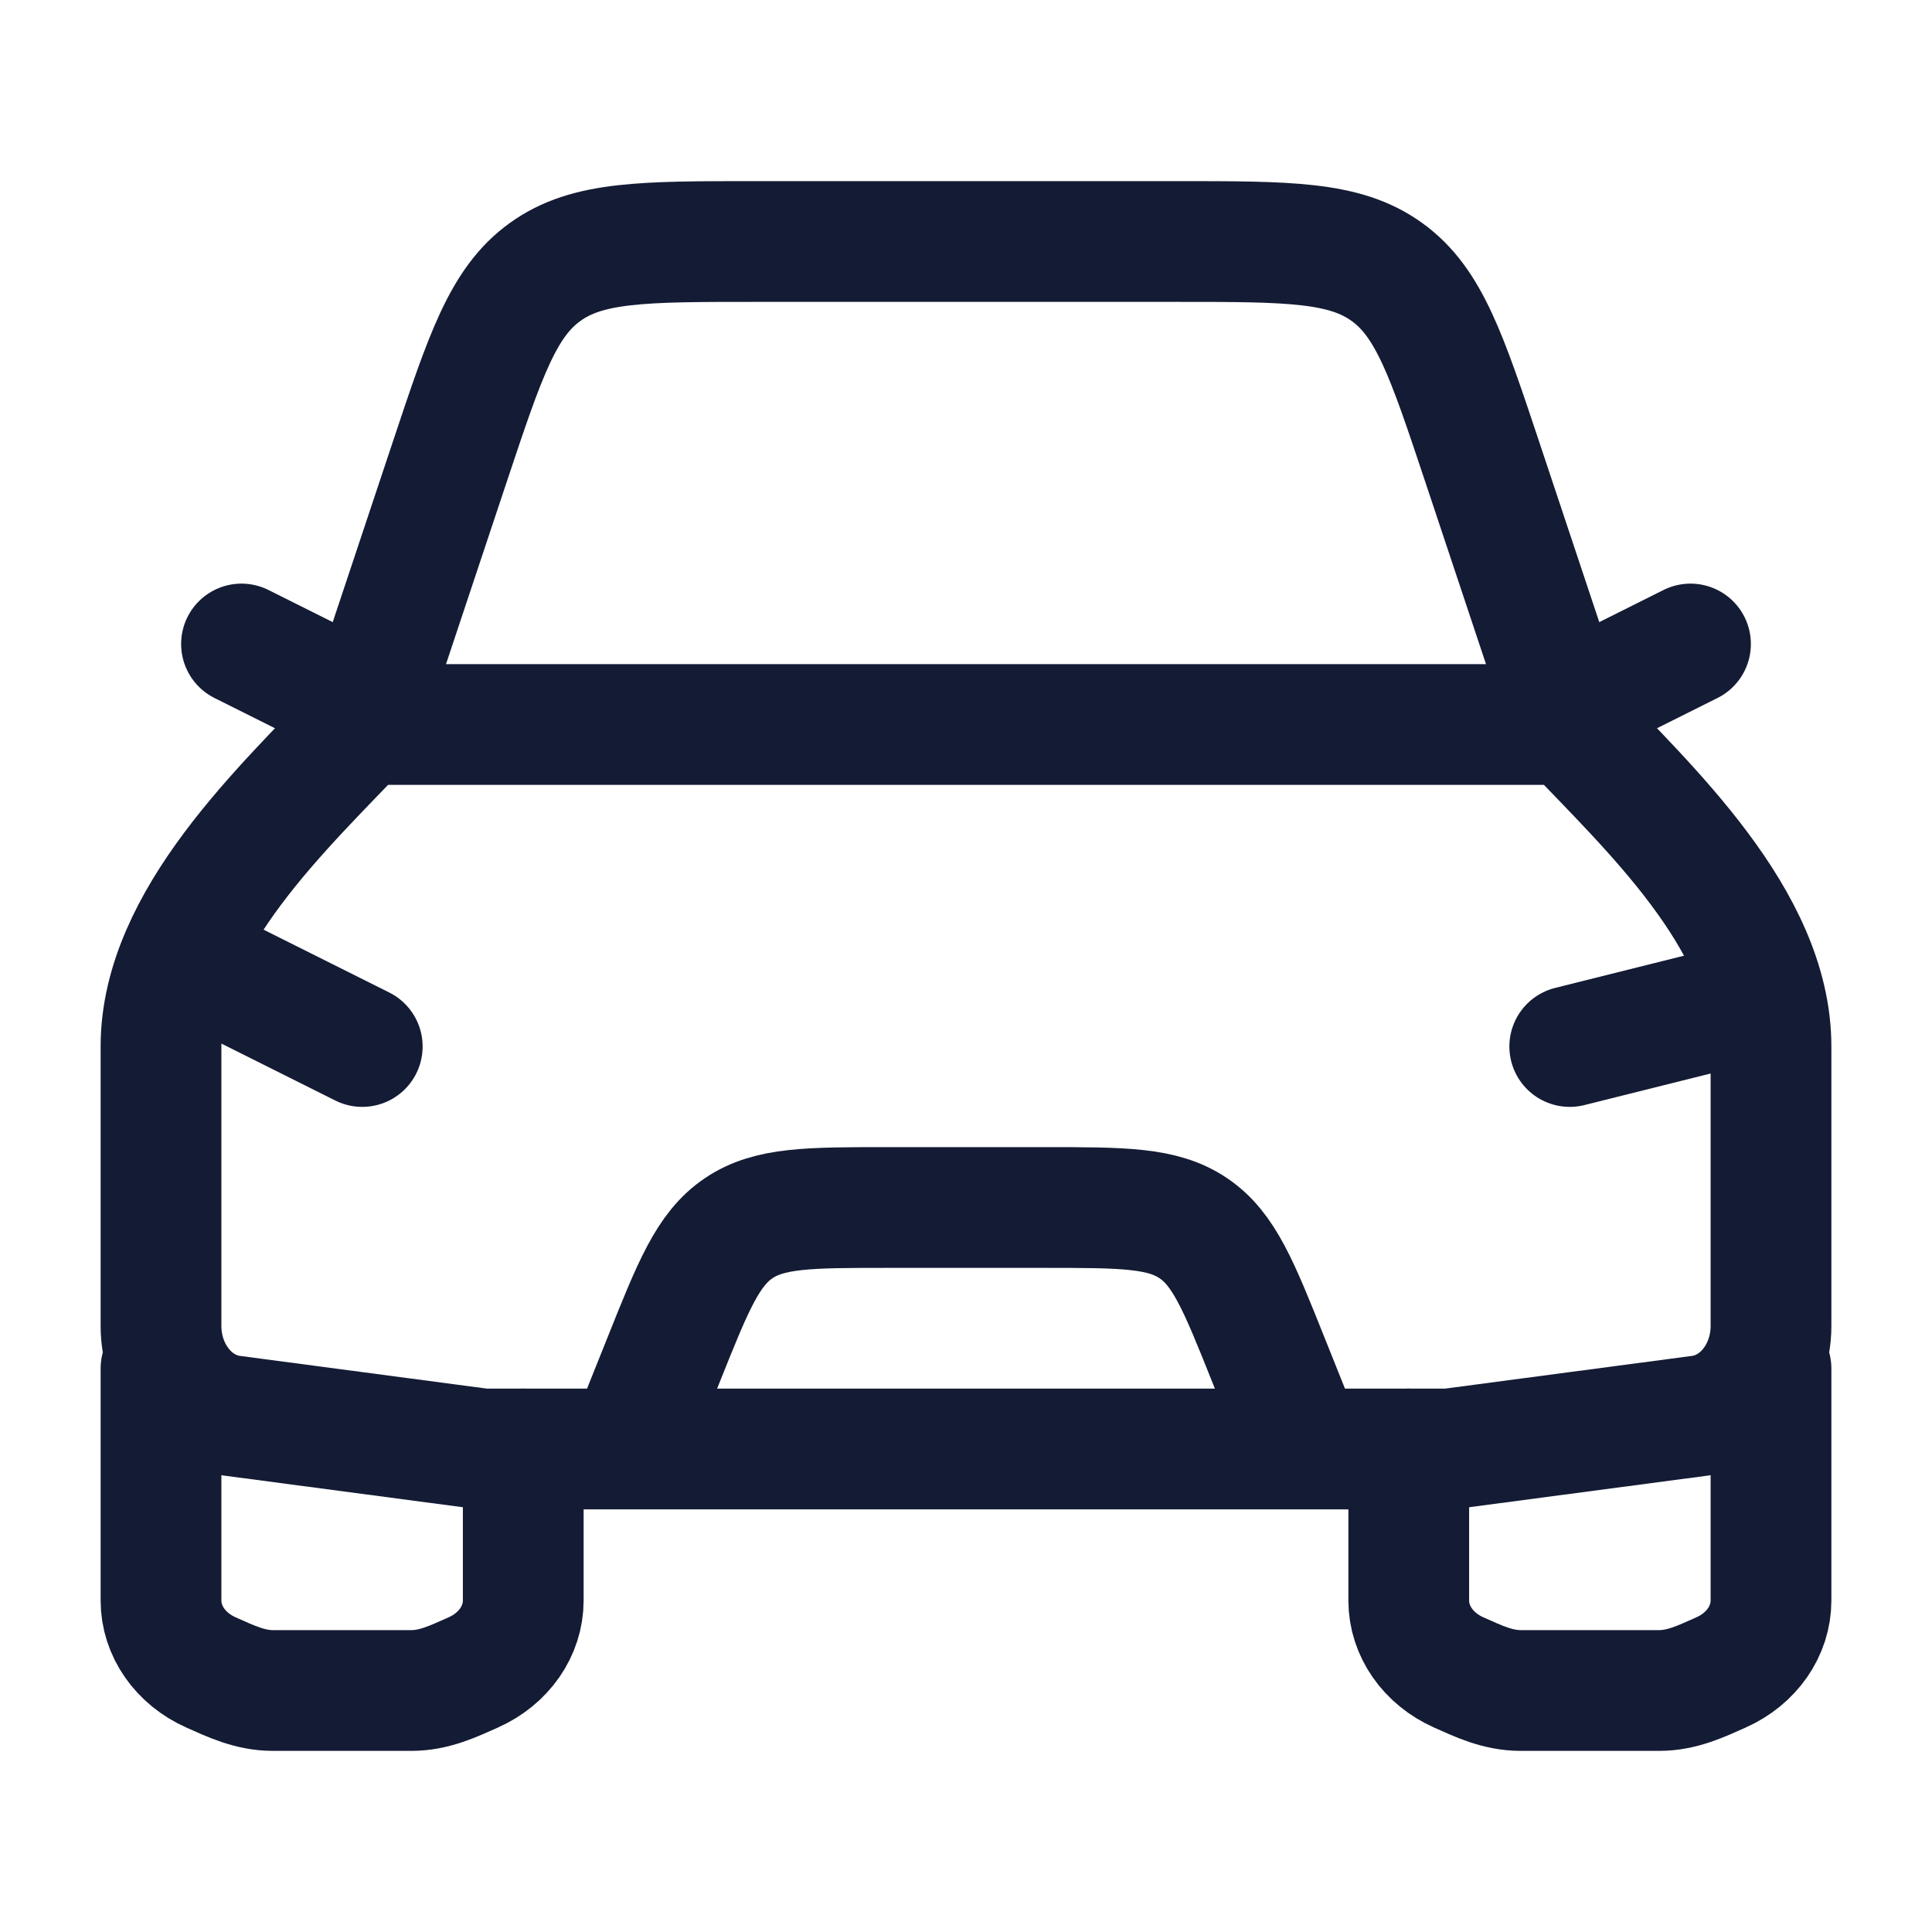<svg width="24" height="24" viewBox="0 0 24 24" fill="none" xmlns="http://www.w3.org/2000/svg">
<path d="M2.5 12L4.5 13" stroke="#141B34" stroke-width="1.5" stroke-linecap="round" stroke-linejoin="round"/>
<path d="M21.5 12.5L19.5 13" stroke="#141B34" stroke-width="1.5" stroke-linecap="round" stroke-linejoin="round"/>
<path d="M8 17.5L8.246 16.886C8.611 15.973 8.794 15.516 9.175 15.258C9.556 15 10.047 15 11.031 15H12.969C13.953 15 14.444 15 14.825 15.258C15.206 15.516 15.389 15.973 15.754 16.886L16 17.5" stroke="#141B34" stroke-width="1.5" stroke-linecap="round" stroke-linejoin="round"/>
<path d="M2 17V19.882C2 20.261 2.241 20.607 2.622 20.776C2.869 20.886 3.105 21 3.391 21H5.109C5.395 21 5.631 20.886 5.878 20.776C6.259 20.607 6.5 20.261 6.5 19.882V18" stroke="#141B34" stroke-width="1.5" stroke-linecap="round" stroke-linejoin="round"/>
<path d="M17.5 18V19.882C17.5 20.261 17.741 20.607 18.122 20.776C18.369 20.886 18.605 21 18.891 21H20.609C20.895 21 21.131 20.886 21.378 20.776C21.759 20.607 22 20.261 22 19.882V17" stroke="#141B34" stroke-width="1.5" stroke-linecap="round" stroke-linejoin="round"/>
<path d="M20 8.5L21 8" stroke="#141B34" stroke-width="1.5" stroke-linecap="round" stroke-linejoin="round"/>
<path d="M4 8.5L3 8" stroke="#141B34" stroke-width="1.5" stroke-linecap="round" stroke-linejoin="round"/>
<path d="M4.5 9L5.588 5.735C6.028 4.415 6.248 3.755 6.772 3.378C7.296 3 7.992 3 9.383 3H14.617C16.008 3 16.704 3 17.228 3.378C17.752 3.755 17.972 4.415 18.412 5.735L19.5 9" stroke="#141B34" stroke-width="1.5" stroke-linejoin="round"/>
<path d="M4.5 9H19.5C20.457 10.014 22 11.425 22 13V16.47C22 17.041 21.62 17.521 21.117 17.587L18 18H6L2.883 17.587C2.38 17.521 2 17.041 2 16.47V13C2 11.425 3.543 10.014 4.5 9Z" stroke="#141B34" stroke-width="1.5" stroke-linejoin="round"/>
</svg>
